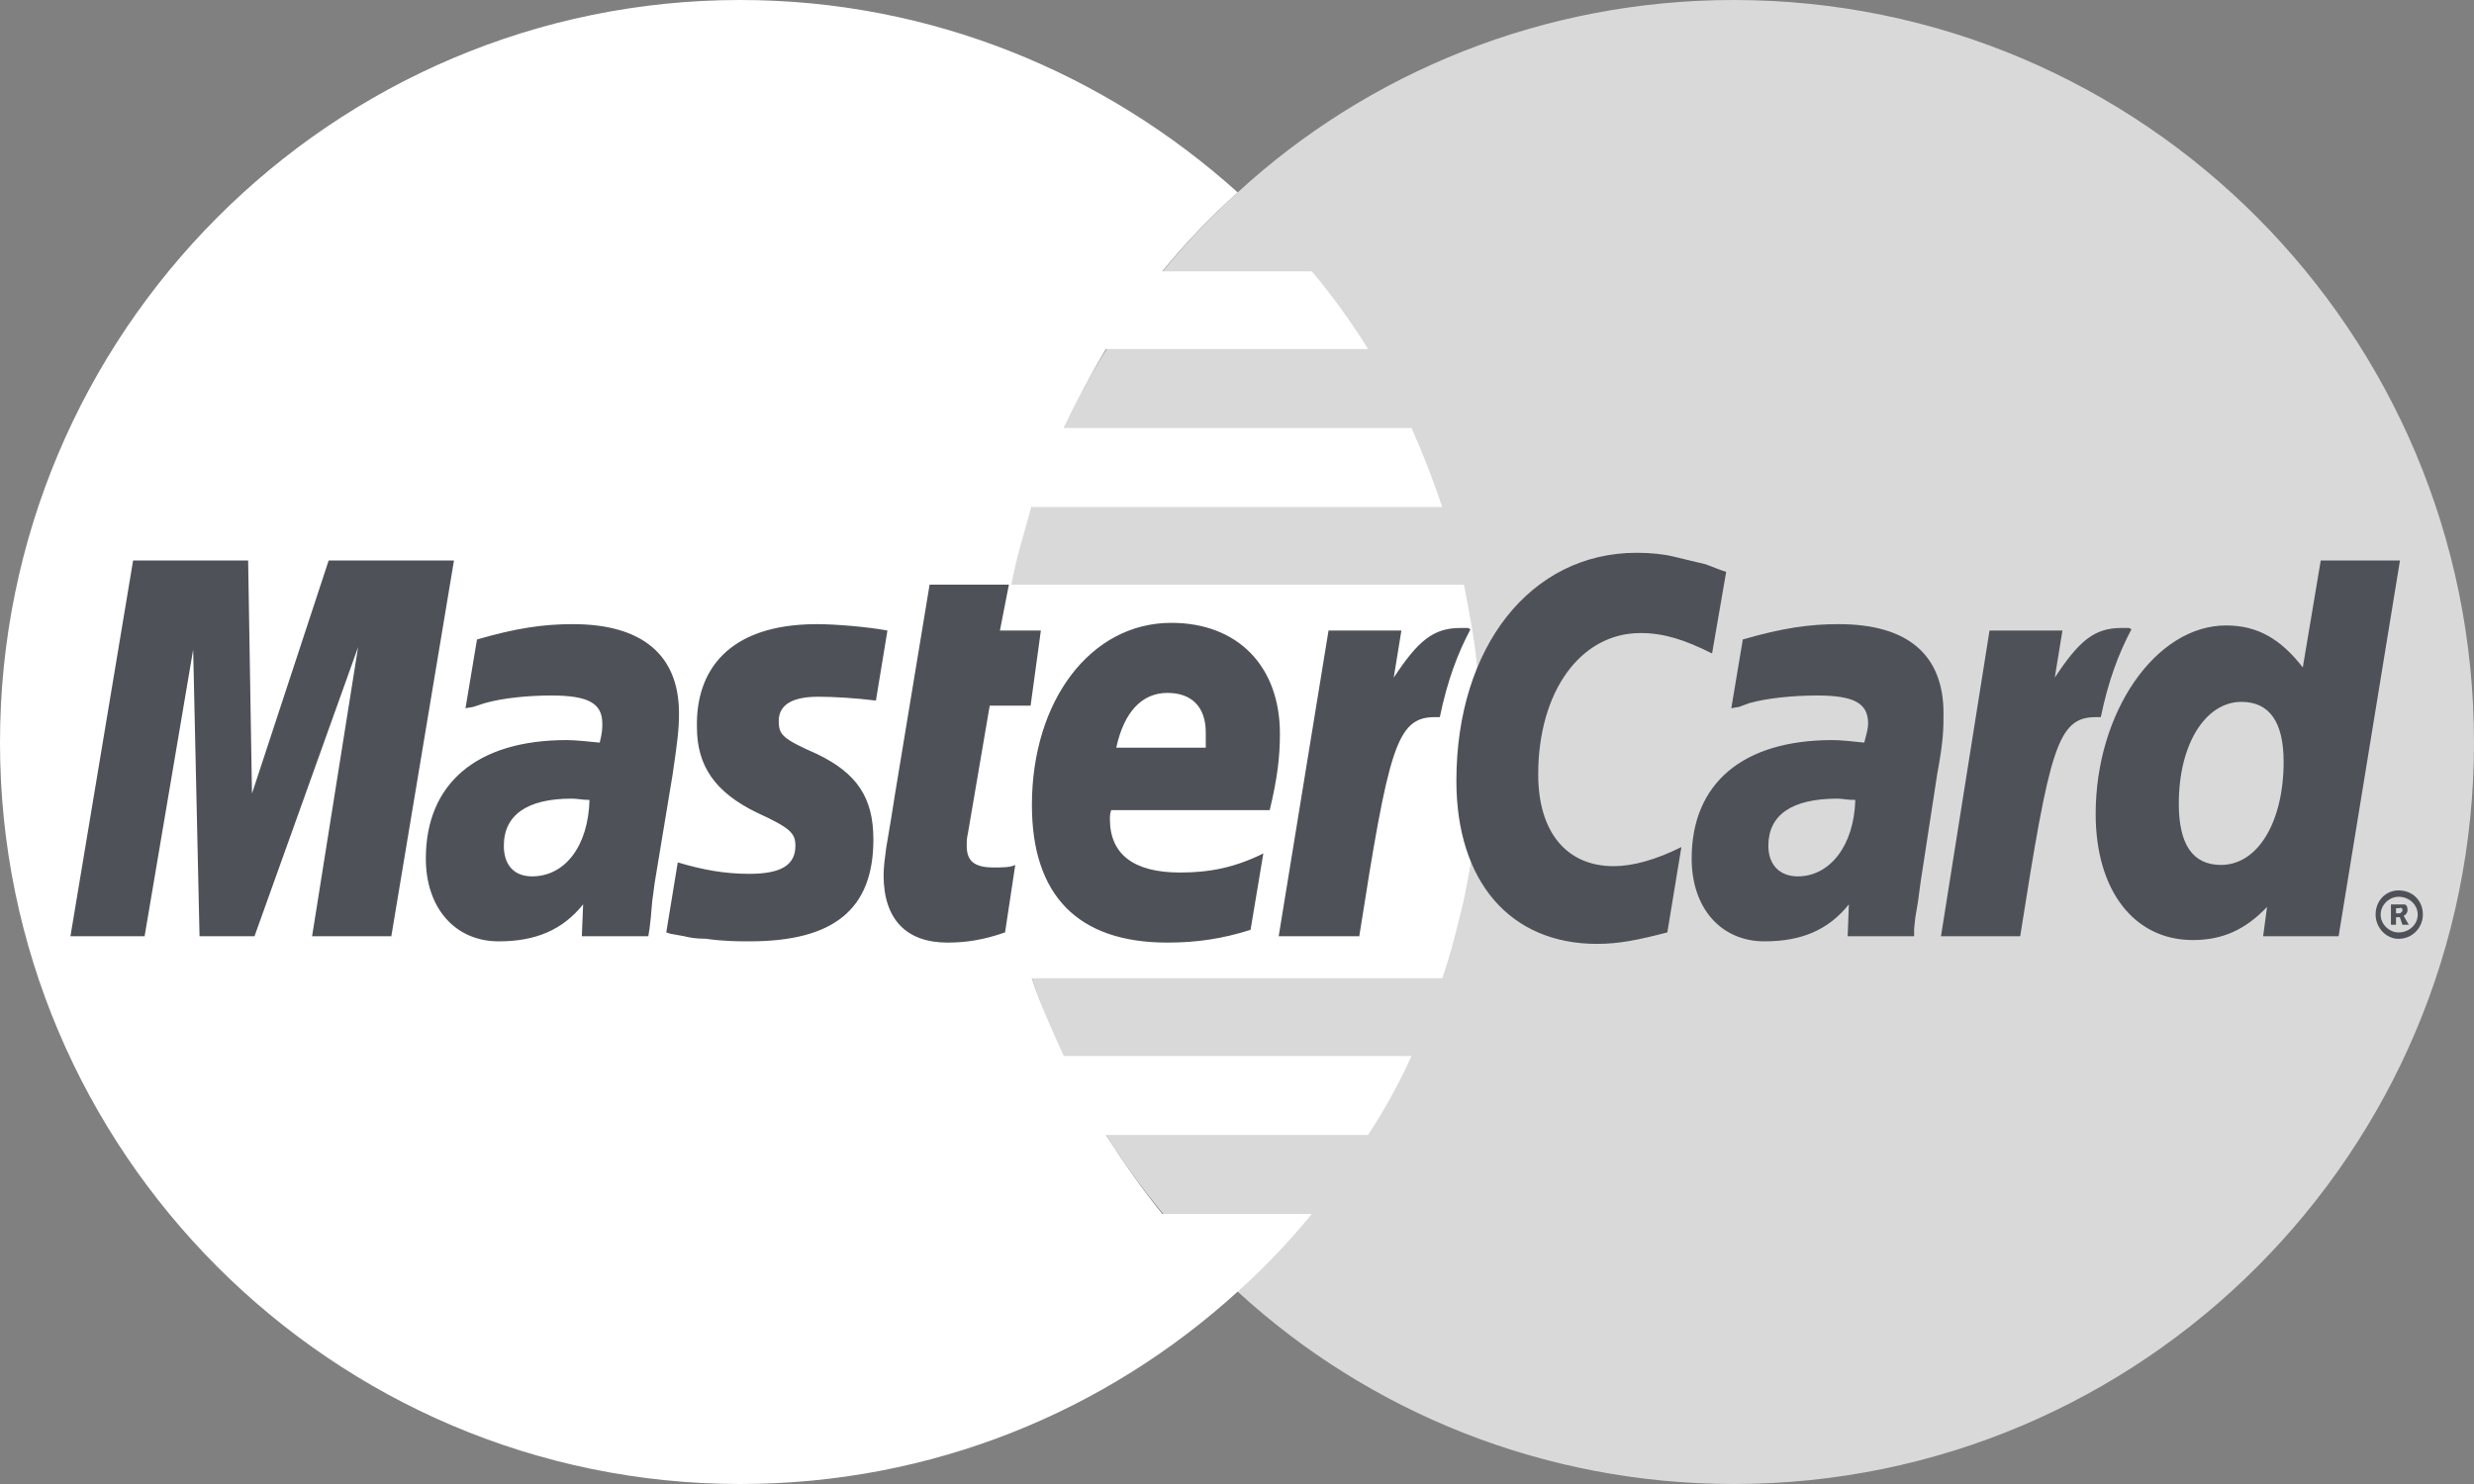 <svg width="40" height="24" viewBox="0 0 40 24" fill="none" xmlns="http://www.w3.org/2000/svg">
<rect x="0" y="0" width="40" height="24" fill="#808080" stroke="none"/>
<path fill-rule="evenodd" clip-rule="evenodd" d="M20.011 20.889C22.119 22.826 24.951 24 28.031 24C34.646 24 40 18.623 40 12.01C40 5.377 34.646 0 28.031 0C24.951 0 22.119 1.174 20.011 3.111C17.592 5.315 16.062 8.488 16.062 12.01C16.062 15.533 17.592 18.706 20.011 20.889Z" fill="#D9D9D9"/>
<path fill-rule="evenodd" clip-rule="evenodd" d="M23.876 10.733C23.835 10.301 23.752 9.889 23.669 9.456H16.351C16.434 9.023 16.558 8.611 16.682 8.199H23.318C23.174 7.766 23.008 7.339 22.822 6.922H17.199C17.406 6.486 17.634 6.059 17.881 5.645H22.119C21.847 5.205 21.543 4.785 21.21 4.388H18.791C19.165 3.933 19.573 3.506 20.011 3.111C17.881 1.195 15.07 0 11.969 0C5.375 0 0 5.377 0 12.01C0 18.623 5.375 24 11.969 24C15.07 24 17.881 22.826 20.011 20.889C20.442 20.501 20.843 20.081 21.21 19.632H18.791C18.46 19.22 18.171 18.808 17.881 18.355H22.119C22.386 17.948 22.621 17.521 22.822 17.078H17.199C17.013 16.666 16.827 16.254 16.682 15.821H23.318C23.462 15.409 23.566 14.977 23.669 14.544C23.752 14.132 23.834 13.699 23.876 13.266C23.918 12.849 23.939 12.429 23.938 12.009C23.938 11.578 23.918 11.145 23.876 10.733Z" fill="white"/>
<path fill-rule="evenodd" clip-rule="evenodd" d="M38.409 14.791C38.409 14.565 38.574 14.4 38.781 14.4C39.008 14.4 39.173 14.565 39.173 14.791C39.173 14.998 39.008 15.183 38.781 15.183C38.574 15.183 38.409 14.997 38.409 14.791ZM38.781 15.08C38.946 15.08 39.09 14.956 39.09 14.791C39.09 14.627 38.946 14.503 38.781 14.503C38.636 14.503 38.491 14.627 38.491 14.791C38.491 14.956 38.636 15.08 38.781 15.08ZM38.739 14.956H38.657V14.627H38.884C38.925 14.648 38.925 14.689 38.925 14.73C38.925 14.75 38.905 14.791 38.863 14.812L38.946 14.956H38.843L38.801 14.833H38.739V14.956V14.771H38.781C38.801 14.771 38.822 14.771 38.822 14.75C38.843 14.75 38.843 14.73 38.843 14.709C38.843 14.709 38.843 14.688 38.822 14.688C38.822 14.668 38.801 14.688 38.781 14.688H38.739V14.956Z" fill="#4E5258"/>
<path fill-rule="evenodd" clip-rule="evenodd" d="M27.909 9.249L27.681 10.568C27.227 10.341 26.896 10.238 26.524 10.238C25.552 10.238 24.87 11.186 24.87 12.525C24.87 13.452 25.325 14.008 26.09 14.008C26.4 14.008 26.772 13.905 27.185 13.699L26.958 15.079C26.482 15.203 26.172 15.265 25.821 15.265C24.415 15.265 23.547 14.255 23.547 12.628C23.547 10.465 24.746 8.94 26.462 8.94C26.689 8.94 26.895 8.961 27.061 9.002L27.578 9.126C27.744 9.188 27.785 9.208 27.909 9.249ZM23.733 10.156H23.609C23.175 10.156 22.927 10.362 22.534 10.959L22.658 10.197H21.48L20.674 15.141H21.977C22.452 12.113 22.576 11.598 23.196 11.598H23.279C23.403 11 23.568 10.568 23.775 10.176L23.733 10.156ZM16.25 15.079C15.899 15.203 15.609 15.244 15.32 15.244C14.658 15.244 14.286 14.873 14.286 14.153C14.286 14.029 14.307 13.864 14.327 13.72L14.41 13.225L14.472 12.834L15.03 9.455H16.312L16.167 10.197H16.829L16.663 11.412H16.002L15.65 13.473C15.63 13.555 15.63 13.617 15.63 13.679C15.63 13.926 15.754 14.029 16.064 14.029C16.209 14.029 16.332 14.029 16.415 13.988L16.25 15.079ZM11.268 11.763C11.268 12.381 11.557 12.813 12.239 13.143C12.777 13.39 12.86 13.473 12.86 13.679C12.86 13.988 12.632 14.132 12.115 14.132C11.723 14.132 11.371 14.07 10.958 13.947L10.772 15.079L10.834 15.1L11.061 15.141C11.144 15.162 11.247 15.182 11.412 15.182C11.702 15.224 11.95 15.224 12.115 15.224C13.479 15.224 14.121 14.709 14.121 13.576C14.121 12.896 13.852 12.504 13.211 12.195C12.653 11.948 12.591 11.886 12.591 11.66C12.591 11.392 12.819 11.268 13.232 11.268C13.48 11.268 13.831 11.289 14.162 11.33L14.348 10.197C14.017 10.136 13.501 10.094 13.211 10.094C11.764 10.094 11.247 10.856 11.268 11.763ZM37.811 15.141H36.591L36.654 14.667C36.302 15.038 35.93 15.203 35.454 15.203C34.503 15.203 33.883 14.4 33.883 13.164C33.883 11.516 34.855 10.115 35.991 10.115C36.508 10.115 36.88 10.341 37.232 10.794L37.522 9.064H38.803L37.811 15.141ZM35.909 13.988C36.509 13.988 36.922 13.287 36.922 12.319C36.922 11.68 36.694 11.351 36.24 11.351C35.661 11.351 35.227 12.03 35.227 12.999C35.227 13.658 35.454 13.988 35.909 13.988ZM20.219 15.038C19.764 15.182 19.351 15.244 18.875 15.244C17.428 15.244 16.684 14.482 16.684 13.019C16.684 11.33 17.635 10.073 18.937 10.073C20.012 10.073 20.694 10.774 20.694 11.866C20.694 12.237 20.653 12.587 20.529 13.102H17.966C17.945 13.164 17.945 13.205 17.945 13.246C17.945 13.823 18.338 14.111 19.082 14.111C19.557 14.111 19.971 14.029 20.426 13.802L20.219 15.038ZM19.495 12.092V11.845C19.495 11.433 19.268 11.206 18.875 11.206C18.462 11.206 18.172 11.516 18.048 12.092H19.495ZM6.327 15.141H5.046L5.79 10.465L4.115 15.141H3.226L3.123 10.506L2.338 15.141H1.139L2.152 9.064H4.012L4.074 12.834L5.314 9.064H7.34L6.327 15.141ZM9.531 12.937C9.407 12.937 9.345 12.916 9.242 12.916C8.518 12.916 8.146 13.184 8.146 13.679C8.146 13.988 8.312 14.173 8.601 14.173C9.139 14.173 9.511 13.679 9.531 12.937ZM10.482 15.141H9.407L9.428 14.626C9.097 15.038 8.663 15.224 8.063 15.224C7.361 15.224 6.885 14.688 6.885 13.885C6.885 12.669 7.712 11.969 9.159 11.969C9.304 11.969 9.49 11.99 9.696 12.01C9.738 11.845 9.738 11.784 9.738 11.701C9.738 11.372 9.51 11.248 8.911 11.248C8.539 11.248 8.125 11.289 7.836 11.372L7.65 11.433L7.526 11.454L7.712 10.342C8.353 10.156 8.787 10.094 9.262 10.094C10.379 10.094 10.978 10.589 10.978 11.536C10.978 11.784 10.957 11.969 10.875 12.525L10.585 14.277L10.544 14.585L10.523 14.832L10.502 15.018L10.482 15.141ZM29.997 12.937C29.852 12.937 29.79 12.916 29.708 12.916C28.963 12.916 28.591 13.184 28.591 13.679C28.591 13.988 28.777 14.173 29.067 14.173C29.584 14.173 29.976 13.679 29.997 12.937ZM30.948 15.141H29.873L29.893 14.626C29.563 15.038 29.129 15.224 28.529 15.224C27.826 15.224 27.351 14.688 27.351 13.885C27.351 12.669 28.177 11.969 29.625 11.969C29.77 11.969 29.956 11.99 30.142 12.01C30.183 11.845 30.204 11.784 30.204 11.701C30.204 11.372 29.976 11.248 29.377 11.248C29.005 11.248 28.571 11.289 28.281 11.372L28.116 11.433L27.992 11.454L28.178 10.342C28.819 10.156 29.253 10.094 29.728 10.094C30.845 10.094 31.423 10.589 31.423 11.536C31.423 11.784 31.423 11.969 31.32 12.525L31.051 14.277L31.01 14.585L30.968 14.832L30.948 15.018L30.948 15.141ZM34.421 10.156H34.297C33.863 10.156 33.615 10.362 33.222 10.959L33.346 10.197H32.167L31.382 15.141H32.663C33.139 12.113 33.263 11.598 33.883 11.598H33.966C34.09 11 34.255 10.568 34.462 10.176L34.421 10.156Z" fill="#4E5258"/>
</svg>
